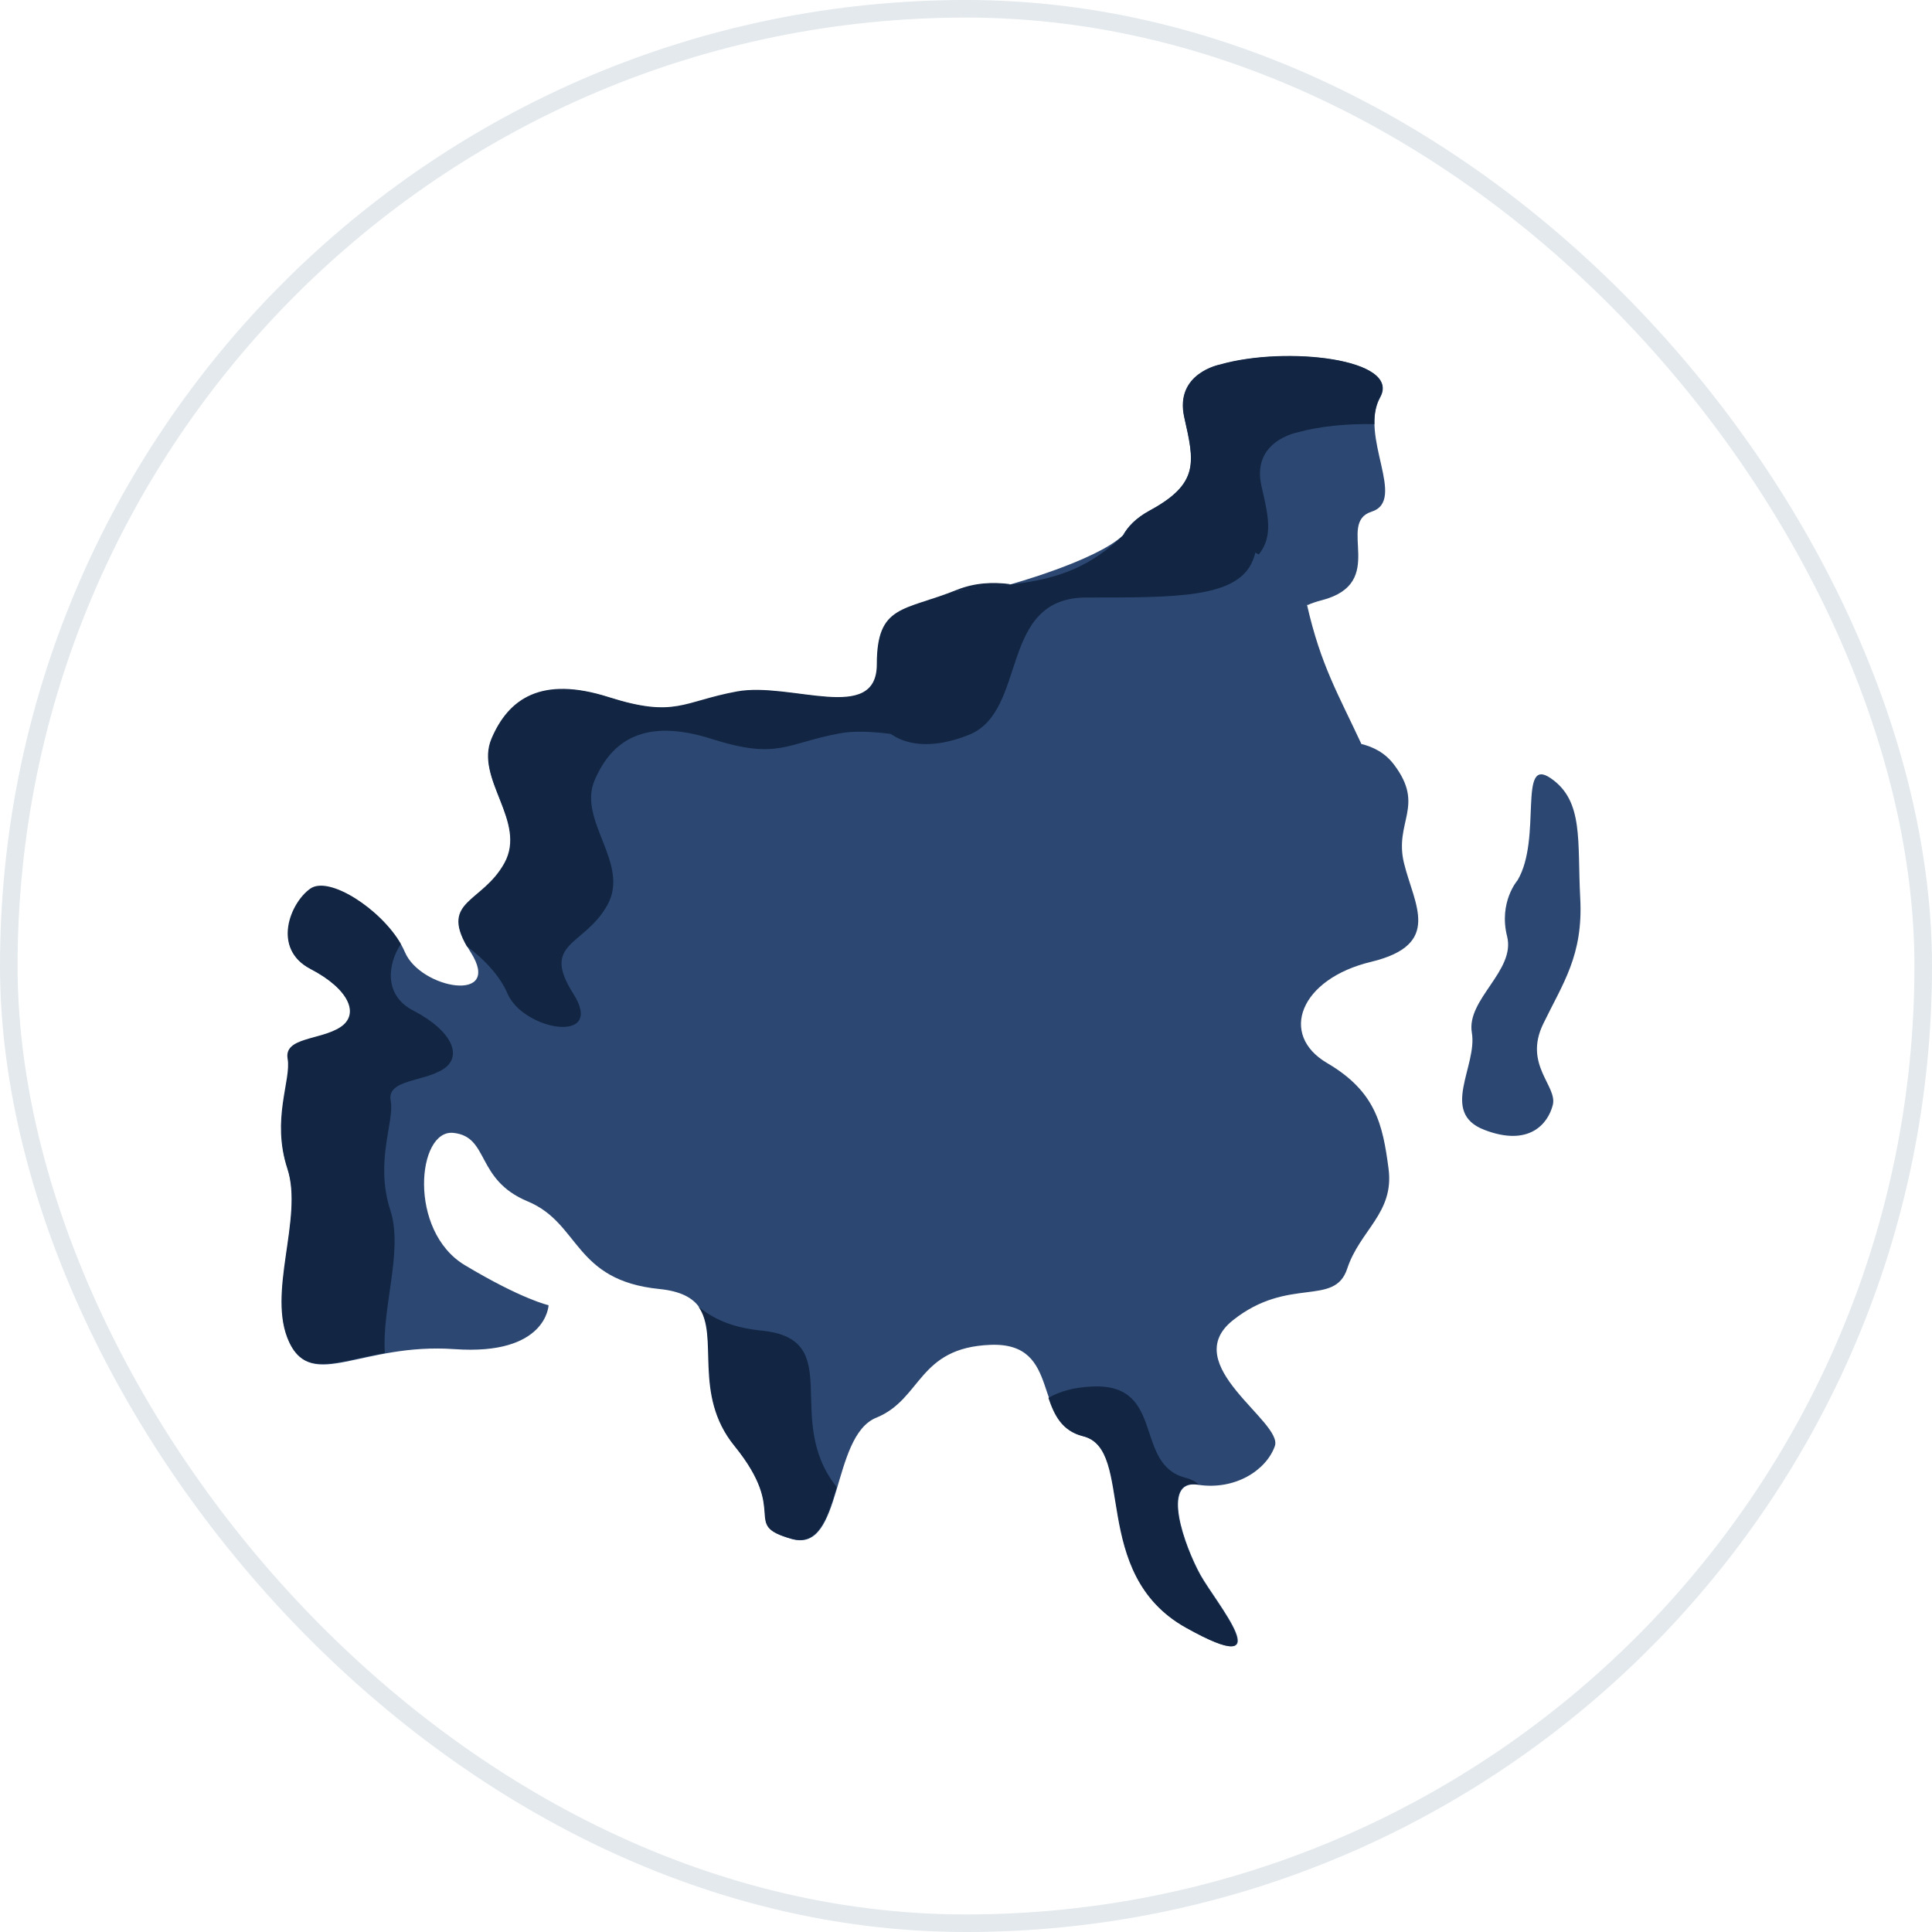 <svg width="55" height="55" viewBox="0 0 55 55" fill="none" xmlns="http://www.w3.org/2000/svg">
<g clip-path="url(#clip0_2259_62170)">
<path d="M43.201 25.06C43.201 25.06 42.659 25.681 42.904 26.657C43.15 27.633 41.741 28.449 41.9 29.396C42.066 30.343 40.975 31.672 42.254 32.164C43.526 32.655 44.068 31.997 44.205 31.456C44.342 30.914 43.367 30.314 43.931 29.15C44.494 27.987 45.072 27.199 44.986 25.573C44.899 23.947 45.094 22.805 44.147 22.155C43.201 21.505 43.909 23.868 43.201 25.06ZM39.038 27.38C41.069 26.888 40.259 25.754 39.97 24.576C39.681 23.398 40.577 22.95 39.688 21.772C39.428 21.425 39.096 21.266 38.756 21.179C38.756 21.215 38.756 21.244 38.756 21.281C38.756 23.68 37.362 25.754 35.338 26.744C35.165 26.823 35.027 26.961 34.933 27.127L33.011 30.538C32.867 30.798 32.498 30.798 32.354 30.538L30.431 27.127C30.337 26.961 30.193 26.831 30.027 26.744C28.047 25.776 26.674 23.767 26.616 21.432C26.572 19.51 27.403 17.79 28.755 16.641C28.278 16.583 27.772 16.598 27.252 16.807C25.748 17.414 24.975 17.212 24.975 18.925C24.975 20.637 22.533 19.416 20.993 19.698C19.454 19.98 19.245 20.464 17.337 19.857C15.429 19.25 14.489 19.9 14.005 21.042C13.514 22.184 15.024 23.398 14.374 24.583C13.723 25.768 12.466 25.638 13.398 27.105C14.331 28.572 11.975 28.16 11.527 27.105C11.079 26.05 9.409 24.908 8.846 25.313C8.282 25.718 7.747 27.018 8.846 27.589C9.944 28.16 10.269 28.89 9.698 29.259C9.127 29.627 8.094 29.541 8.202 30.155C8.311 30.769 7.733 31.875 8.195 33.284C8.65 34.693 7.595 36.832 8.246 38.22C8.896 39.607 10.305 38.22 12.936 38.407C15.566 38.595 15.617 37.157 15.617 37.157C15.617 37.157 14.858 36.991 13.232 36.016C11.606 35.04 11.873 32.142 12.907 32.251C13.94 32.359 13.528 33.58 15.024 34.202C16.52 34.823 16.325 36.449 18.768 36.695C21.21 36.941 19.338 39.217 20.921 41.168C22.504 43.119 21.087 43.401 22.547 43.813C24.007 44.225 23.645 40.886 24.946 40.359C26.247 39.831 26.124 38.364 28.198 38.285C30.272 38.205 29.34 40.518 30.843 40.886C32.346 41.255 31.009 44.789 33.77 46.335C36.538 47.882 34.623 45.641 34.175 44.832C33.727 44.023 33.033 42.108 34.095 42.267C35.15 42.433 36.046 41.862 36.292 41.168C36.538 40.474 33.51 38.848 35.1 37.584C36.682 36.326 37.99 37.215 38.352 36.117C38.713 35.018 39.696 34.534 39.529 33.269C39.363 32.005 39.161 31.073 37.781 30.263C36.4 29.454 37.008 27.864 39.038 27.38Z" fill="#2C4872"/>
<path d="M14.446 28.283C14.894 29.338 17.25 29.75 16.318 28.283C15.386 26.816 16.643 26.939 17.293 25.761C17.944 24.583 16.441 23.362 16.925 22.22C17.409 21.078 18.348 20.428 20.256 21.035C22.164 21.642 22.374 21.158 23.913 20.876C24.73 20.724 25.785 20.992 26.608 21.028C26.673 19.265 27.483 17.697 28.74 16.627C28.263 16.569 27.757 16.584 27.237 16.793C25.734 17.4 24.961 17.198 24.961 18.91C24.961 20.623 22.518 19.402 20.979 19.684C19.44 19.966 19.23 20.45 17.322 19.843C15.414 19.236 14.475 19.886 13.991 21.028C13.507 22.17 15.01 23.384 14.359 24.569C13.731 25.703 12.538 25.631 13.29 26.939C13.781 27.301 14.244 27.799 14.446 28.283ZM11.115 34.462C10.659 33.053 11.238 31.94 11.122 31.333C11.013 30.726 12.047 30.805 12.618 30.437C13.189 30.068 12.863 29.338 11.765 28.768C10.912 28.327 11.042 27.438 11.411 26.874C10.847 25.884 9.366 24.916 8.831 25.299C8.26 25.703 7.733 27.004 8.831 27.575C9.929 28.146 10.255 28.876 9.684 29.244C9.113 29.613 8.079 29.526 8.188 30.141C8.296 30.748 7.718 31.86 8.181 33.27C8.643 34.679 7.581 36.818 8.231 38.206C8.694 39.196 9.546 38.769 10.956 38.516C10.869 37.215 11.483 35.604 11.115 34.462ZM34.081 42.26C34.095 42.26 34.117 42.267 34.131 42.267C34.03 42.173 33.907 42.108 33.763 42.072C32.26 41.703 33.192 39.391 31.118 39.47C30.554 39.492 30.157 39.615 29.846 39.795C30.012 40.287 30.229 40.735 30.829 40.886C32.332 41.255 30.995 44.789 33.755 46.335C36.523 47.882 34.608 45.642 34.16 44.832C33.712 44.008 33.026 42.101 34.081 42.26ZM21.687 37.88C20.813 37.794 20.278 37.526 19.88 37.194C20.488 38.025 19.707 39.687 20.907 41.161C22.489 43.112 21.073 43.394 22.533 43.806C23.291 44.016 23.559 43.221 23.819 42.332C22.265 40.388 24.115 38.126 21.687 37.88Z" fill="#122644"/>
<path d="M32.549 15.203C34.406 15.16 36.075 15.947 37.217 17.227C37.347 17.169 37.484 17.125 37.622 17.089C39.529 16.598 38.026 14.892 39.045 14.567C40.064 14.242 38.677 12.414 39.291 11.315C39.905 10.217 36.61 9.848 34.738 10.383C34.738 10.383 33.438 10.629 33.719 11.886C34.001 13.144 34.16 13.758 32.736 14.531C32.325 14.755 32.101 15.001 31.963 15.254C32.158 15.225 32.353 15.21 32.549 15.203Z" fill="#2C4872"/>
<path d="M35.909 13.823C35.627 12.558 36.928 12.312 36.928 12.312C37.564 12.132 38.366 12.059 39.125 12.074C39.118 11.799 39.161 11.539 39.284 11.308C39.891 10.21 36.603 9.841 34.731 10.376C34.731 10.376 33.43 10.621 33.712 11.879C33.994 13.136 34.16 13.758 32.736 14.531C32.325 14.755 32.101 15.001 31.963 15.254C32.158 15.232 32.346 15.217 32.541 15.21C33.669 15.181 34.731 15.47 35.649 15.983C36.285 15.398 36.133 14.806 35.909 13.823Z" fill="#122644"/>
<path d="M28.747 16.641C28.747 16.641 31.19 15.969 31.963 15.246C32.736 14.524 36.819 15.514 37.21 17.227C37.6 18.939 38.091 19.749 38.756 21.18C39.421 22.61 38.756 25.501 38.756 25.501L35.88 29.237L33.163 33.826L25.315 29.512L25.019 22.047L27.252 16.808L28.747 16.641Z" fill="#2C4872"/>
<path d="M25.199 20.753C25.199 20.753 25.886 21.599 27.584 20.919C29.275 20.24 28.408 17.01 30.93 17.01C33.452 17.01 35.208 17.032 35.656 15.976C36.104 14.921 35.179 14.213 35.179 14.213C35.179 14.213 32.852 14.423 31.971 15.246C31.089 16.07 30.258 16.475 28.755 16.641C27.252 16.808 26.898 16.757 26.97 17.227C27.042 17.696 25.199 20.753 25.199 20.753Z" fill="#122644"/>
</g>
<rect x="0.25" y="0.25" width="54.5" height="54.5" rx="27.25" stroke="#E3E9ED" stroke-width="0.5"/>
<defs>
<clipPath id="clip0_2259_62170">
<rect width="37" height="37" fill="white" transform="translate(8 10)"/>
</clipPath>
</defs>
</svg>
